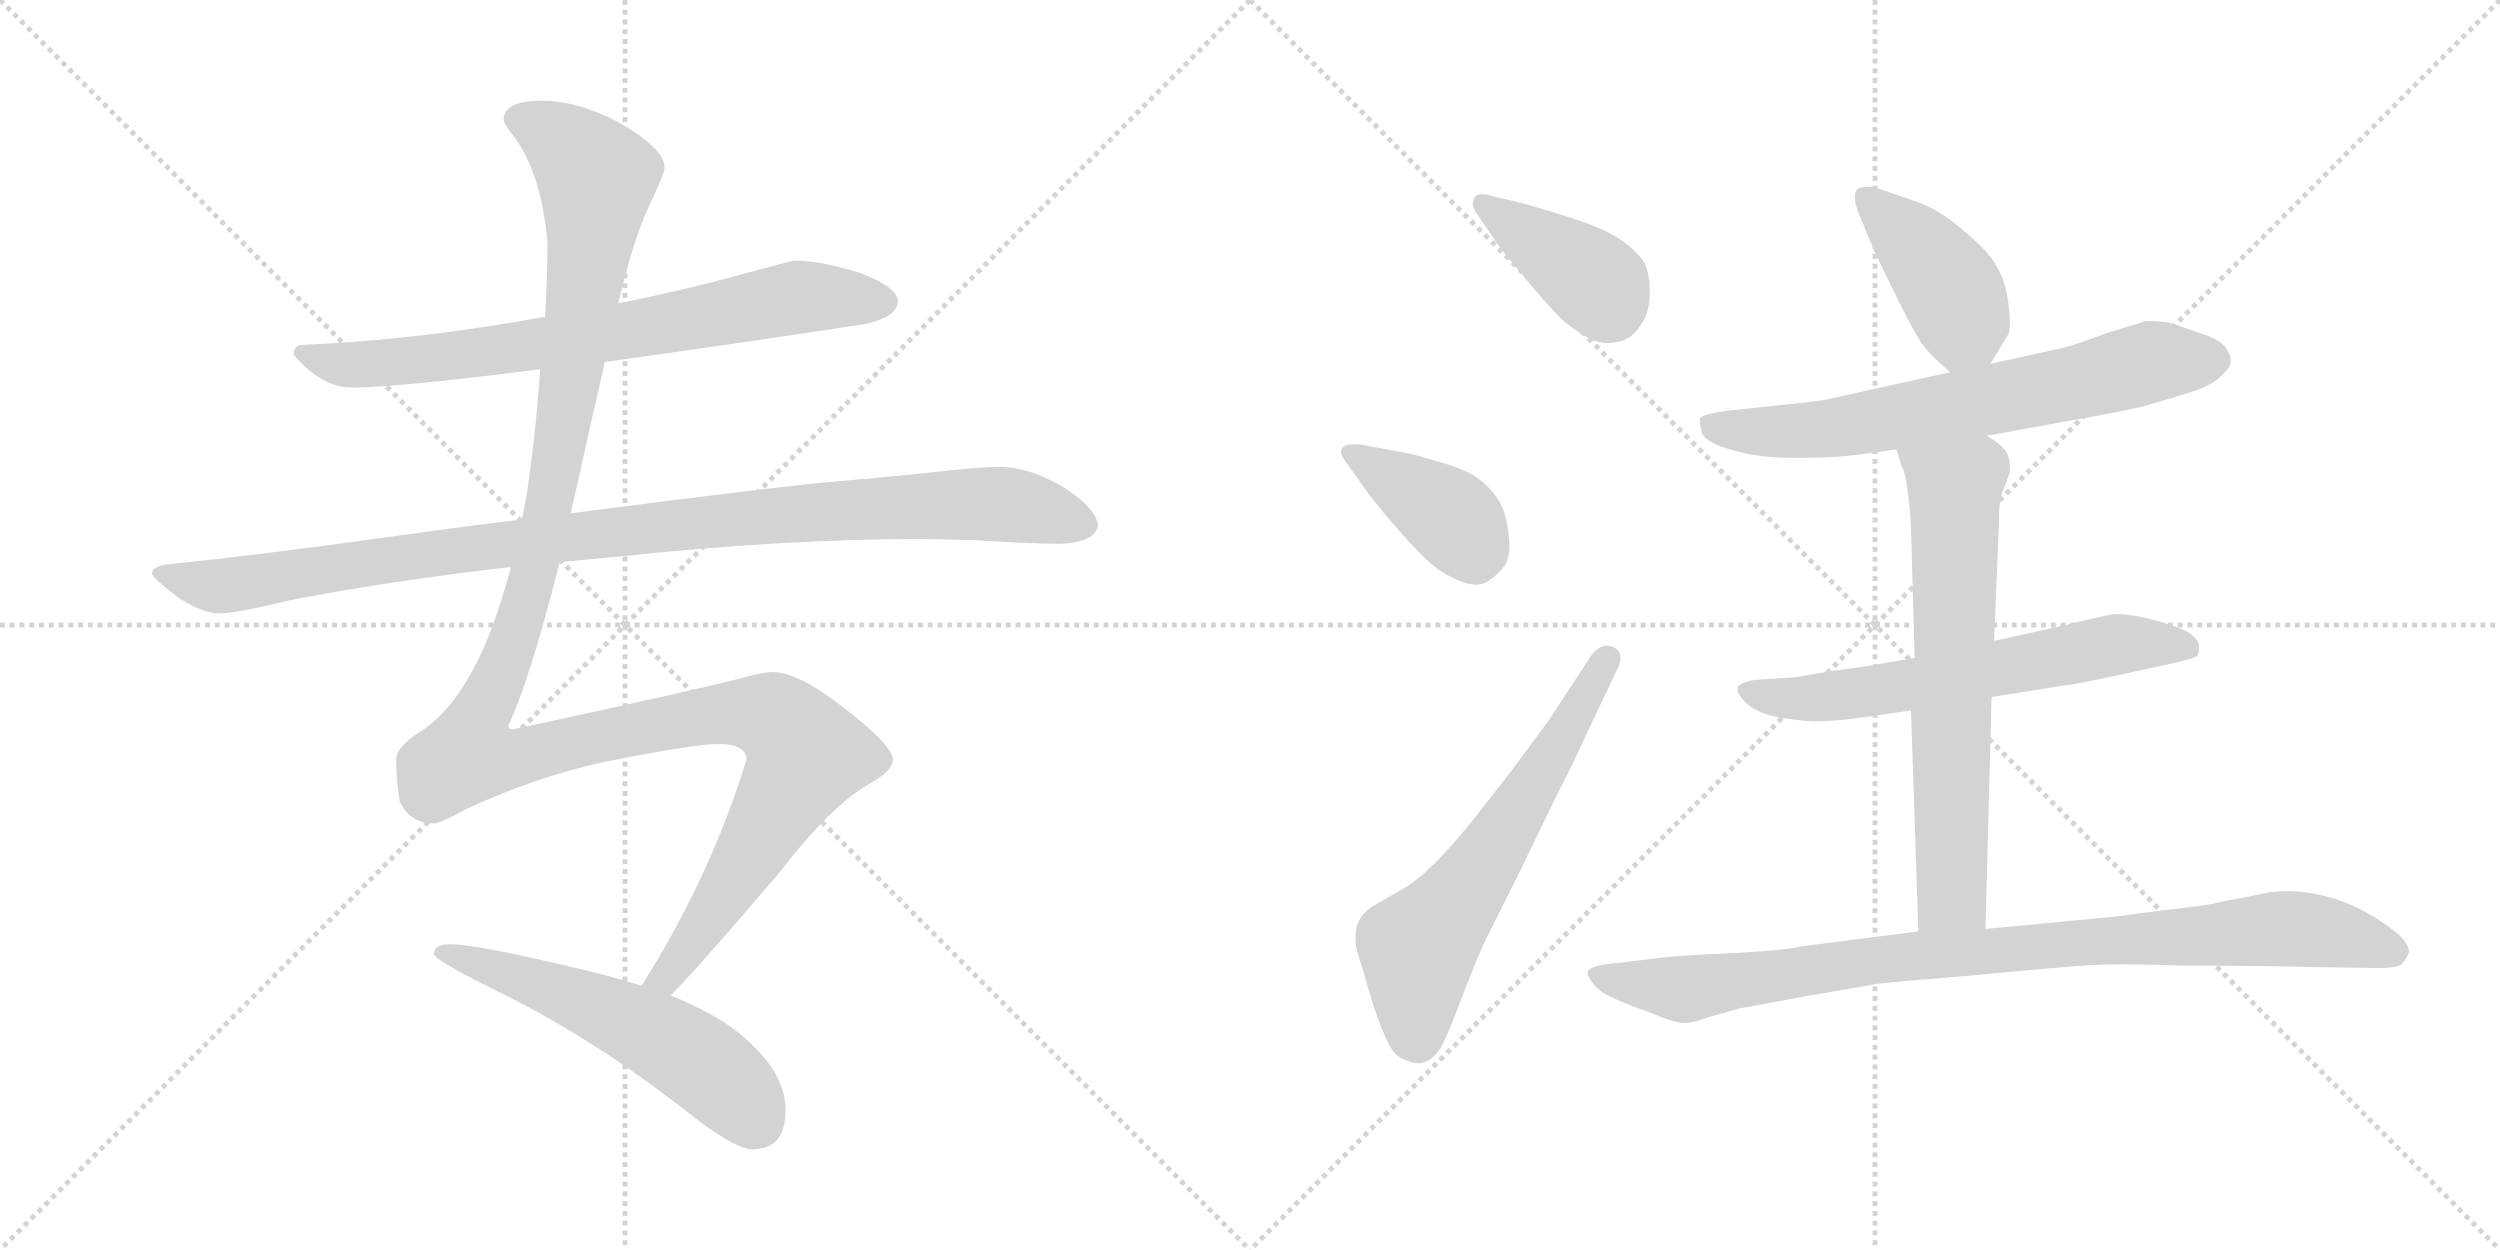 <svg version="1.1" viewBox="0 0 2048 1024" xmlns="http://www.w3.org/2000/svg">
  <g stroke="lightgray" stroke-dasharray="1,1" stroke-width="1" transform="scale(4, 4)">
    <line x1="0" y1="0" x2="256" y2="256"></line>
    <line x1="256" y1="0" x2="0" y2="256"></line>
    <line x1="128" y1="0" x2="128" y2="256"></line>
    <line x1="0" y1="128" x2="256" y2="128"></line>
    <line x1="256" y1="0" x2="512" y2="256"></line>
    <line x1="512" y1="0" x2="256" y2="256"></line>
    <line x1="384" y1="0" x2="384" y2="256"></line>
    <line x1="256" y1="128" x2="512" y2="128"></line>
  </g>
<g transform="scale(1, -1) translate(0, -850)">
   <style type="text/css">
    @keyframes keyframes0 {
      from {
       stroke: black;
       stroke-dashoffset: 735;
       stroke-width: 128;
       }
       71% {
       animation-timing-function: step-end;
       stroke: black;
       stroke-dashoffset: 0;
       stroke-width: 128;
       }
       to {
       stroke: black;
       stroke-width: 1024;
       }
       }
       #make-me-a-hanzi-animation-0 {
         animation: keyframes0 0.848s both;
         animation-delay: 0s;
         animation-timing-function: linear;
       }
    @keyframes keyframes1 {
      from {
       stroke: black;
       stroke-dashoffset: 1018;
       stroke-width: 128;
       }
       77% {
       animation-timing-function: step-end;
       stroke: black;
       stroke-dashoffset: 0;
       stroke-width: 128;
       }
       to {
       stroke: black;
       stroke-width: 1024;
       }
       }
       #make-me-a-hanzi-animation-1 {
         animation: keyframes1 1.078s both;
         animation-delay: 0.848s;
         animation-timing-function: linear;
       }
    @keyframes keyframes2 {
      from {
       stroke: black;
       stroke-dashoffset: 1347;
       stroke-width: 128;
       }
       81% {
       animation-timing-function: step-end;
       stroke: black;
       stroke-dashoffset: 0;
       stroke-width: 128;
       }
       to {
       stroke: black;
       stroke-width: 1024;
       }
       }
       #make-me-a-hanzi-animation-2 {
         animation: keyframes2 1.346s both;
         animation-delay: 1.927s;
         animation-timing-function: linear;
       }
    @keyframes keyframes3 {
      from {
       stroke: black;
       stroke-dashoffset: 553;
       stroke-width: 128;
       }
       64% {
       animation-timing-function: step-end;
       stroke: black;
       stroke-dashoffset: 0;
       stroke-width: 128;
       }
       to {
       stroke: black;
       stroke-width: 1024;
       }
       }
       #make-me-a-hanzi-animation-3 {
         animation: keyframes3 0.7s both;
         animation-delay: 3.273s;
         animation-timing-function: linear;
       }
    @keyframes keyframes4 {
      from {
       stroke: black;
       stroke-dashoffset: 393;
       stroke-width: 128;
       }
       56% {
       animation-timing-function: step-end;
       stroke: black;
       stroke-dashoffset: 0;
       stroke-width: 128;
       }
       to {
       stroke: black;
       stroke-width: 1024;
       }
       }
       #make-me-a-hanzi-animation-4 {
         animation: keyframes4 0.57s both;
         animation-delay: 3.973s;
         animation-timing-function: linear;
       }
    @keyframes keyframes5 {
      from {
       stroke: black;
       stroke-dashoffset: 392;
       stroke-width: 128;
       }
       56% {
       animation-timing-function: step-end;
       stroke: black;
       stroke-dashoffset: 0;
       stroke-width: 128;
       }
       to {
       stroke: black;
       stroke-width: 1024;
       }
       }
       #make-me-a-hanzi-animation-5 {
         animation: keyframes5 0.569s both;
         animation-delay: 4.543s;
         animation-timing-function: linear;
       }
    @keyframes keyframes6 {
      from {
       stroke: black;
       stroke-dashoffset: 617;
       stroke-width: 128;
       }
       67% {
       animation-timing-function: step-end;
       stroke: black;
       stroke-dashoffset: 0;
       stroke-width: 128;
       }
       to {
       stroke: black;
       stroke-width: 1024;
       }
       }
       #make-me-a-hanzi-animation-6 {
         animation: keyframes6 0.752s both;
         animation-delay: 5.112s;
         animation-timing-function: linear;
       }
    @keyframes keyframes7 {
      from {
       stroke: black;
       stroke-dashoffset: 416;
       stroke-width: 128;
       }
       58% {
       animation-timing-function: step-end;
       stroke: black;
       stroke-dashoffset: 0;
       stroke-width: 128;
       }
       to {
       stroke: black;
       stroke-width: 1024;
       }
       }
       #make-me-a-hanzi-animation-7 {
         animation: keyframes7 0.589s both;
         animation-delay: 5.864s;
         animation-timing-function: linear;
       }
    @keyframes keyframes8 {
      from {
       stroke: black;
       stroke-dashoffset: 680;
       stroke-width: 128;
       }
       69% {
       animation-timing-function: step-end;
       stroke: black;
       stroke-dashoffset: 0;
       stroke-width: 128;
       }
       to {
       stroke: black;
       stroke-width: 1024;
       }
       }
       #make-me-a-hanzi-animation-8 {
         animation: keyframes8 0.803s both;
         animation-delay: 6.452s;
         animation-timing-function: linear;
       }
    @keyframes keyframes9 {
      from {
       stroke: black;
       stroke-dashoffset: 625;
       stroke-width: 128;
       }
       67% {
       animation-timing-function: step-end;
       stroke: black;
       stroke-dashoffset: 0;
       stroke-width: 128;
       }
       to {
       stroke: black;
       stroke-width: 1024;
       }
       }
       #make-me-a-hanzi-animation-9 {
         animation: keyframes9 0.759s both;
         animation-delay: 7.256s;
         animation-timing-function: linear;
       }
    @keyframes keyframes10 {
      from {
       stroke: black;
       stroke-dashoffset: 668;
       stroke-width: 128;
       }
       68% {
       animation-timing-function: step-end;
       stroke: black;
       stroke-dashoffset: 0;
       stroke-width: 128;
       }
       to {
       stroke: black;
       stroke-width: 1024;
       }
       }
       #make-me-a-hanzi-animation-10 {
         animation: keyframes10 0.794s both;
         animation-delay: 8.014s;
         animation-timing-function: linear;
       }
    @keyframes keyframes11 {
      from {
       stroke: black;
       stroke-dashoffset: 918;
       stroke-width: 128;
       }
       75% {
       animation-timing-function: step-end;
       stroke: black;
       stroke-dashoffset: 0;
       stroke-width: 128;
       }
       to {
       stroke: black;
       stroke-width: 1024;
       }
       }
       #make-me-a-hanzi-animation-11 {
         animation: keyframes11 0.997s both;
         animation-delay: 8.808s;
         animation-timing-function: linear;
       }
</style>
<path d="M 495.5 553.5 Q 583.5 565.5 708.5 584.5 Q 735.5 590.5 735.5 603.5 Q 735.5 614.5 704.5 626.5 Q 671.5 636.5 651.5 636.5 Q 648.5 636.5 608.5 625.5 Q 557.5 611.5 506.5 601.5 L 446.5 590.5 Q 342.5 571.5 248.5 567.5 Q 240.5 567.5 240.5 559.5 Q 263.5 532.5 288.5 532.5 Q 324.5 532.5 442.5 547.5 L 495.5 553.5 Z" fill="lightgray"></path> 
<path d="M 458.5 389.5 Q 478.5 391.5 501.5 393.5 Q 640.5 408.5 756.5 408.5 L 797.5 407.5 Q 846.5 404.5 867.5 404.5 Q 898.5 405.5 899.5 420.5 Q 896.5 435.5 868.5 452.5 Q 841.5 467.5 819.5 467.5 Q 803.5 467.5 776.5 464.5 Q 731.5 459.5 683.5 455.5 Q 636.5 451.5 467.5 429.5 L 427.5 424.5 Q 394.5 420.5 357.5 415.5 Q 215.5 395.5 135.5 387.5 Q 124.5 385.5 124.5 380.5 Q 124.5 376.5 147.5 359.5 Q 166.5 347.5 179.5 347.5 Q 193.5 347.5 238.5 358.5 Q 321.5 374.5 418.5 385.5 L 458.5 389.5 Z" fill="lightgray"></path> 
<path d="M 549.5 34.5 Q 578.5 64.5 639.5 136.5 Q 680.5 189.5 711.5 207.5 Q 731.5 218.5 731.5 227.5 Q 731.5 239.5 689.5 271.5 Q 653.5 299.5 632.5 299.5 Q 625.5 299.5 603.5 293.5 Q 568.5 284.5 420.5 252.5 Q 416.5 252.5 416.5 255.5 Q 434.5 294.5 458.5 389.5 L 467.5 429.5 Q 474.5 459.5 482.5 496.5 Q 489.5 526.5 495.5 553.5 L 506.5 601.5 Q 518.5 652.5 530.5 678.5 Q 544.5 708.5 544.5 712.5 Q 544.5 728.5 505.5 750.5 Q 472.5 767.5 443.5 767.5 Q 413.5 767.5 412.5 752.5 Q 412.5 748.5 421.5 737.5 Q 443.5 707.5 448.5 651.5 Q 448.5 623.5 446.5 590.5 L 442.5 547.5 Q 439.5 500.5 431.5 444.5 L 427.5 424.5 L 418.5 385.5 Q 391.5 281.5 345.5 251.5 Q 324.5 238.5 324.5 227.5 Q 324.5 211.5 327.5 193.5 Q 335.5 175.5 355.5 175.5 Q 360.5 175.5 380.5 186.5 Q 435.5 212.5 493.5 225.5 Q 568.5 240.5 588.5 240.5 Q 611.5 240.5 611.5 227.5 Q 581.5 130.5 525.5 42.5 C 509.5 16.5 529.5 12.5 549.5 34.5 Z" fill="lightgray"></path> 
<path d="M 368.5 76.5 Q 355.5 76.5 355.5 68.5 Q 355.5 63.5 412.5 35.5 Q 488.5 -2.5 562.5 -60.5 Q 601.5 -91.5 616.5 -91.5 Q 643.5 -91.5 643.5 -59.5 Q 643.5 -30.5 613.5 -3.5 Q 593.5 16.5 549.5 34.5 L 525.5 42.5 Q 509.5 47.5 490.5 52.5 Q 392.5 76.5 368.5 76.5 Z" fill="lightgray"></path> 
<path d="M 1227.5 649.0 Q 1233.5 641.0 1254.5 616.0 Q 1275.5 591.0 1283.5 585.0 Q 1303.5 569.0 1315.5 569.0 Q 1327.5 569.0 1333.5 573.0 Q 1339.5 576.0 1345.5 586.0 Q 1351.5 595.0 1351.5 611.0 Q 1351.5 625.0 1347.5 634.0 Q 1341.5 644.0 1328.5 653.0 Q 1314.5 663.0 1285.5 672.0 Q 1257.5 681.0 1241.5 685.0 L 1223.5 689.0 Q 1217.5 691.0 1214.5 691.0 Q 1208.5 691.0 1207.5 687.0 Q 1206.5 685.0 1206.5 684.0 Q 1206.5 679.0 1210.5 674.0 L 1227.5 649.0 Z" fill="lightgray"></path> 
<path d="M 1121.5 445.0 Q 1133.5 429.0 1154.5 406.0 Q 1175.5 383.0 1187.5 378.0 Q 1200.5 371.0 1209.5 371.0 Q 1213.5 371.0 1217.5 373.0 Q 1227.5 379.0 1233.5 388.0 Q 1236.5 394.0 1236.5 403.0 Q 1236.5 408.0 1235.5 415.0 Q 1233.5 432.0 1226.5 442.0 Q 1219.5 452.0 1209.5 459.0 Q 1199.5 466.0 1177.5 472.0 Q 1157.5 478.0 1151.5 479.0 L 1113.5 486.0 L 1109.5 486.0 Q 1101.5 486.0 1099.5 483.0 Q 1098.5 482.0 1098.5 480.0 Q 1098.5 477.0 1101.5 473.0 L 1121.5 445.0 Z" fill="lightgray"></path> 
<path d="M 1269.5 261.0 L 1238.5 219.0 L 1206.5 178.0 Q 1189.5 157.0 1175.5 143.0 Q 1161.5 129.0 1149.5 122.0 L 1123.5 107.0 Q 1115.5 101.0 1113.5 96.0 Q 1110.5 91.0 1110.5 83.0 L 1110.5 80.0 Q 1110.5 72.0 1115.5 59.0 Q 1119.5 44.0 1125.5 25.0 Q 1131.5 7.0 1137.5 -5.0 Q 1143.5 -17.0 1153.5 -19.0 Q 1157.5 -21.0 1161.5 -21.0 Q 1164.5 -21.0 1167.5 -20.0 Q 1175.5 -17.0 1181.5 -6.0 Q 1187.5 6.0 1196.5 30.0 Q 1205.5 54.0 1215.5 77.0 L 1245.5 137.0 L 1275.5 199.0 Q 1288.5 224.0 1297.5 244.0 L 1323.5 299.0 Q 1327.5 306.0 1327.5 311.0 Q 1327.5 317.0 1321.5 320.0 Q 1318.5 321.0 1316.5 321.0 Q 1309.5 321.0 1303.5 313.0 L 1269.5 261.0 Z" fill="lightgray"></path> 
<path d="M 1630.5 552.0 L 1644.5 575.0 Q 1646.5 577.0 1646.5 586.0 Q 1646.5 591.0 1645.5 599.0 Q 1643.5 619.0 1635.5 632.0 Q 1628.5 645.0 1608.5 661.0 Q 1589.5 678.0 1569.5 685.0 L 1537.5 696.0 Q 1532.5 697.0 1529.5 697.0 Q 1524.5 697.0 1521.5 695.0 Q 1519.5 693.0 1519.5 688.0 Q 1519.5 684.0 1521.5 678.0 L 1535.5 644.0 L 1555.5 603.0 Q 1569.5 575.0 1575.5 567.0 Q 1581.5 559.0 1597.5 545.0 C 1616.5 528.0 1616.5 528.0 1630.5 552.0 Z" fill="lightgray"></path> 
<path d="M 1627.5 493.0 L 1704.5 507.0 Q 1733.5 512.0 1755.5 517.0 Q 1776.5 523.0 1795.5 529.0 Q 1813.5 535.0 1820.5 543.0 Q 1827.5 549.0 1827.5 555.0 Q 1827.5 559.0 1823.5 565.0 Q 1819.5 571.0 1805.5 576.0 L 1779.5 585.0 Q 1770.5 587.0 1762.5 587.0 L 1757.5 587.0 Q 1752.5 585.0 1741.5 582.0 L 1725.5 577.0 Q 1693.5 565.0 1685.5 564.0 L 1630.5 552.0 L 1597.5 545.0 L 1533.5 531.0 Q 1507.5 525.0 1492.5 522.0 Q 1477.5 520.0 1457.5 518.0 L 1419.5 514.0 Q 1393.5 511.0 1392.5 507.0 L 1392.5 505.0 Q 1392.5 501.0 1394.5 495.0 Q 1397.5 487.0 1420.5 481.0 Q 1439.5 475.0 1469.5 475.0 L 1478.5 475.0 Q 1499.5 475.0 1517.5 477.0 Q 1535.5 479.0 1553.5 482.0 L 1627.5 493.0 Z" fill="lightgray"></path> 
<path d="M 1631.5 279.0 L 1694.5 289.0 Q 1699.5 289.0 1749.5 300.0 L 1781.5 307.0 Q 1798.5 311.0 1800.5 313.0 Q 1801.5 316.0 1801.5 321.0 Q 1801.5 325.0 1795.5 330.0 Q 1789.5 335.0 1768.5 341.0 Q 1747.5 347.0 1732.5 347.0 Q 1725.5 346.0 1717.5 344.0 L 1683.5 336.0 L 1633.5 325.0 L 1568.5 311.0 L 1527.5 304.0 L 1498.5 300.0 Q 1471.5 295.0 1467.5 295.0 L 1437.5 293.0 Q 1425.5 291.0 1423.5 287.0 L 1423.5 285.0 Q 1423.5 281.0 1429.5 275.0 Q 1437.5 267.0 1453.5 263.0 Q 1469.5 260.0 1485.5 259.0 Q 1501.5 259.0 1523.5 262.0 L 1565.5 268.0 L 1631.5 279.0 Z" fill="lightgray"></path> 
<path d="M 1565.5 268.0 L 1571.5 87.0 C 1572.5 57.0 1625.5 59.0 1626.5 89.0 L 1631.5 279.0 L 1633.5 325.0 L 1637.5 421.0 Q 1637.5 441.0 1640.5 447.0 L 1646.5 463.0 L 1646.5 467.0 Q 1646.5 473.0 1644.5 478.0 Q 1641.5 485.0 1627.5 493.0 C 1602.5 510.0 1544.5 511.0 1553.5 482.0 L 1557.5 469.0 Q 1561.5 461.0 1562.5 449.0 Q 1564.5 438.0 1565.5 417.0 L 1568.5 311.0 L 1565.5 268.0 Z" fill="lightgray"></path> 
<path d="M 1571.5 87.0 L 1477.5 75.0 Q 1459.5 71.0 1414.5 69.0 Q 1369.5 67.0 1357.5 65.0 L 1323.5 61.0 Q 1303.5 59.0 1301.5 55.0 Q 1300.5 54.0 1300.5 53.0 Q 1300.5 50.0 1304.5 45.0 Q 1309.5 38.0 1318.5 34.0 Q 1327.5 29.0 1350.5 21.0 Q 1371.5 12.0 1379.5 12.0 L 1381.5 12.0 Q 1386.5 12.0 1400.5 17.0 L 1425.5 24.0 Q 1437.5 26.0 1479.5 34.0 Q 1521.5 41.0 1537.5 44.0 Q 1553.5 46.0 1616.5 51.0 Q 1679.5 57.0 1706.5 59.0 Q 1719.5 60.0 1739.5 60.0 Q 1760.5 60.0 1787.5 59.0 Q 1843.5 59.0 1885.5 58.0 L 1943.5 57.0 L 1950.5 57.0 Q 1962.5 57.0 1967.5 60.0 Q 1971.5 65.0 1973.5 70.0 Q 1973.5 76.0 1965.5 84.0 Q 1957.5 91.0 1944.5 99.0 Q 1931.5 107.0 1917.5 112.0 Q 1903.5 117.0 1888.5 119.0 Q 1881.5 120.0 1873.5 120.0 Q 1866.5 120.0 1859.5 119.0 L 1818.5 111.0 Q 1807.5 108.0 1769.5 104.0 Q 1732.5 99.0 1731.5 99.0 L 1626.5 89.0 L 1571.5 87.0 Z" fill="lightgray"></path> 
      <clipPath id="make-me-a-hanzi-clip-0">
      <path d="M 495.5 553.5 Q 583.5 565.5 708.5 584.5 Q 735.5 590.5 735.5 603.5 Q 735.5 614.5 704.5 626.5 Q 671.5 636.5 651.5 636.5 Q 648.5 636.5 608.5 625.5 Q 557.5 611.5 506.5 601.5 L 446.5 590.5 Q 342.5 571.5 248.5 567.5 Q 240.5 567.5 240.5 559.5 Q 263.5 532.5 288.5 532.5 Q 324.5 532.5 442.5 547.5 L 495.5 553.5 Z" fill="lightgray"></path>
      </clipPath>
      <path clip-path="url(#make-me-a-hanzi-clip-0)" d="M 250.5 557.5 L 276.5 551.5 L 351.5 555.5 L 524.5 580.5 L 654.5 606.5 L 724.5 603.5 " fill="none" id="make-me-a-hanzi-animation-0" stroke-dasharray="607 1214" stroke-linecap="round"></path>

      <clipPath id="make-me-a-hanzi-clip-1">
      <path d="M 458.5 389.5 Q 478.5 391.5 501.5 393.5 Q 640.5 408.5 756.5 408.5 L 797.5 407.5 Q 846.5 404.5 867.5 404.5 Q 898.5 405.5 899.5 420.5 Q 896.5 435.5 868.5 452.5 Q 841.5 467.5 819.5 467.5 Q 803.5 467.5 776.5 464.5 Q 731.5 459.5 683.5 455.5 Q 636.5 451.5 467.5 429.5 L 427.5 424.5 Q 394.5 420.5 357.5 415.5 Q 215.5 395.5 135.5 387.5 Q 124.5 385.5 124.5 380.5 Q 124.5 376.5 147.5 359.5 Q 166.5 347.5 179.5 347.5 Q 193.5 347.5 238.5 358.5 Q 321.5 374.5 418.5 385.5 L 458.5 389.5 Z" fill="lightgray"></path>
      </clipPath>
      <path clip-path="url(#make-me-a-hanzi-clip-1)" d="M 132.5 380.5 L 161.5 371.5 L 191.5 370.5 L 481.5 413.5 L 740.5 435.5 L 829.5 436.5 L 887.5 421.5 " fill="none" id="make-me-a-hanzi-animation-1" stroke-dasharray="890 1780" stroke-linecap="round"></path>

      <clipPath id="make-me-a-hanzi-clip-2">
      <path d="M 549.5 34.5 Q 578.5 64.5 639.5 136.5 Q 680.5 189.5 711.5 207.5 Q 731.5 218.5 731.5 227.5 Q 731.5 239.5 689.5 271.5 Q 653.5 299.5 632.5 299.5 Q 625.5 299.5 603.5 293.5 Q 568.5 284.5 420.5 252.5 Q 416.5 252.5 416.5 255.5 Q 434.5 294.5 458.5 389.5 L 467.5 429.5 Q 474.5 459.5 482.5 496.5 Q 489.5 526.5 495.5 553.5 L 506.5 601.5 Q 518.5 652.5 530.5 678.5 Q 544.5 708.5 544.5 712.5 Q 544.5 728.5 505.5 750.5 Q 472.5 767.5 443.5 767.5 Q 413.5 767.5 412.5 752.5 Q 412.5 748.5 421.5 737.5 Q 443.5 707.5 448.5 651.5 Q 448.5 623.5 446.5 590.5 L 442.5 547.5 Q 439.5 500.5 431.5 444.5 L 427.5 424.5 L 418.5 385.5 Q 391.5 281.5 345.5 251.5 Q 324.5 238.5 324.5 227.5 Q 324.5 211.5 327.5 193.5 Q 335.5 175.5 355.5 175.5 Q 360.5 175.5 380.5 186.5 Q 435.5 212.5 493.5 225.5 Q 568.5 240.5 588.5 240.5 Q 611.5 240.5 611.5 227.5 Q 581.5 130.5 525.5 42.5 C 509.5 16.5 529.5 12.5 549.5 34.5 Z" fill="lightgray"></path>
      </clipPath>
      <path clip-path="url(#make-me-a-hanzi-clip-2)" d="M 422.5 753.5 L 459.5 734.5 L 488.5 704.5 L 475.5 589.5 L 438.5 383.5 L 411.5 301.5 L 388.5 253.5 L 386.5 230.5 L 421.5 228.5 L 589.5 265.5 L 632.5 262.5 L 660.5 231.5 L 565.5 74.5 L 545.5 49.5 L 533.5 46.5 " fill="none" id="make-me-a-hanzi-animation-2" stroke-dasharray="1219 2438" stroke-linecap="round"></path>

      <clipPath id="make-me-a-hanzi-clip-3">
      <path d="M 368.5 76.5 Q 355.5 76.5 355.5 68.5 Q 355.5 63.5 412.5 35.5 Q 488.5 -2.5 562.5 -60.5 Q 601.5 -91.5 616.5 -91.5 Q 643.5 -91.5 643.5 -59.5 Q 643.5 -30.5 613.5 -3.5 Q 593.5 16.5 549.5 34.5 L 525.5 42.5 Q 509.5 47.5 490.5 52.5 Q 392.5 76.5 368.5 76.5 Z" fill="lightgray"></path>
      </clipPath>
      <path clip-path="url(#make-me-a-hanzi-clip-3)" d="M 362.5 71.5 L 473.5 32.5 L 543.5 -1.5 L 601.5 -44.5 L 618.5 -68.5 " fill="none" id="make-me-a-hanzi-animation-3" stroke-dasharray="425 850" stroke-linecap="round"></path>

      <clipPath id="make-me-a-hanzi-clip-4">
      <path d="M 1227.5 649.0 Q 1233.5 641.0 1254.5 616.0 Q 1275.5 591.0 1283.5 585.0 Q 1303.5 569.0 1315.5 569.0 Q 1327.5 569.0 1333.5 573.0 Q 1339.5 576.0 1345.5 586.0 Q 1351.5 595.0 1351.5 611.0 Q 1351.5 625.0 1347.5 634.0 Q 1341.5 644.0 1328.5 653.0 Q 1314.5 663.0 1285.5 672.0 Q 1257.5 681.0 1241.5 685.0 L 1223.5 689.0 Q 1217.5 691.0 1214.5 691.0 Q 1208.5 691.0 1207.5 687.0 Q 1206.5 685.0 1206.5 684.0 Q 1206.5 679.0 1210.5 674.0 L 1227.5 649.0 Z" fill="lightgray"></path>
      </clipPath>
      <path clip-path="url(#make-me-a-hanzi-clip-4)" d="M 1214.5 683.0 L 1295.5 628.0 L 1319.5 597.0 " fill="none" id="make-me-a-hanzi-animation-4" stroke-dasharray="265 530" stroke-linecap="round"></path>

      <clipPath id="make-me-a-hanzi-clip-5">
      <path d="M 1121.5 445.0 Q 1133.5 429.0 1154.5 406.0 Q 1175.5 383.0 1187.5 378.0 Q 1200.5 371.0 1209.5 371.0 Q 1213.5 371.0 1217.5 373.0 Q 1227.5 379.0 1233.5 388.0 Q 1236.5 394.0 1236.5 403.0 Q 1236.5 408.0 1235.5 415.0 Q 1233.5 432.0 1226.5 442.0 Q 1219.5 452.0 1209.5 459.0 Q 1199.5 466.0 1177.5 472.0 Q 1157.5 478.0 1151.5 479.0 L 1113.5 486.0 L 1109.5 486.0 Q 1101.5 486.0 1099.5 483.0 Q 1098.5 482.0 1098.5 480.0 Q 1098.5 477.0 1101.5 473.0 L 1121.5 445.0 Z" fill="lightgray"></path>
      </clipPath>
      <path clip-path="url(#make-me-a-hanzi-clip-5)" d="M 1106.5 479.0 L 1186.5 428.0 L 1208.5 393.0 " fill="none" id="make-me-a-hanzi-animation-5" stroke-dasharray="264 528" stroke-linecap="round"></path>

      <clipPath id="make-me-a-hanzi-clip-6">
      <path d="M 1269.5 261.0 L 1238.5 219.0 L 1206.5 178.0 Q 1189.5 157.0 1175.5 143.0 Q 1161.5 129.0 1149.5 122.0 L 1123.5 107.0 Q 1115.5 101.0 1113.5 96.0 Q 1110.5 91.0 1110.5 83.0 L 1110.5 80.0 Q 1110.5 72.0 1115.5 59.0 Q 1119.5 44.0 1125.5 25.0 Q 1131.5 7.0 1137.5 -5.0 Q 1143.5 -17.0 1153.5 -19.0 Q 1157.5 -21.0 1161.5 -21.0 Q 1164.5 -21.0 1167.5 -20.0 Q 1175.5 -17.0 1181.5 -6.0 Q 1187.5 6.0 1196.5 30.0 Q 1205.5 54.0 1215.5 77.0 L 1245.5 137.0 L 1275.5 199.0 Q 1288.5 224.0 1297.5 244.0 L 1323.5 299.0 Q 1327.5 306.0 1327.5 311.0 Q 1327.5 317.0 1321.5 320.0 Q 1318.5 321.0 1316.5 321.0 Q 1309.5 321.0 1303.5 313.0 L 1269.5 261.0 Z" fill="lightgray"></path>
      </clipPath>
      <path clip-path="url(#make-me-a-hanzi-clip-6)" d="M 1161.5 -3.0 L 1161.5 73.0 L 1209.5 133.0 L 1317.5 311.0 " fill="none" id="make-me-a-hanzi-animation-6" stroke-dasharray="489 978" stroke-linecap="round"></path>

      <clipPath id="make-me-a-hanzi-clip-7">
      <path d="M 1630.5 552.0 L 1644.5 575.0 Q 1646.5 577.0 1646.5 586.0 Q 1646.5 591.0 1645.5 599.0 Q 1643.5 619.0 1635.5 632.0 Q 1628.5 645.0 1608.5 661.0 Q 1589.5 678.0 1569.5 685.0 L 1537.5 696.0 Q 1532.5 697.0 1529.5 697.0 Q 1524.5 697.0 1521.5 695.0 Q 1519.5 693.0 1519.5 688.0 Q 1519.5 684.0 1521.5 678.0 L 1535.5 644.0 L 1555.5 603.0 Q 1569.5 575.0 1575.5 567.0 Q 1581.5 559.0 1597.5 545.0 C 1616.5 528.0 1616.5 528.0 1630.5 552.0 Z" fill="lightgray"></path>
      </clipPath>
      <path clip-path="url(#make-me-a-hanzi-clip-7)" d="M 1527.5 690.0 L 1564.5 655.0 L 1600.5 609.0 L 1608.5 583.0 L 1599.5 561.0 " fill="none" id="make-me-a-hanzi-animation-7" stroke-dasharray="288 576" stroke-linecap="round"></path>

      <clipPath id="make-me-a-hanzi-clip-8">
      <path d="M 1627.5 493.0 L 1704.5 507.0 Q 1733.5 512.0 1755.5 517.0 Q 1776.5 523.0 1795.5 529.0 Q 1813.5 535.0 1820.5 543.0 Q 1827.5 549.0 1827.5 555.0 Q 1827.5 559.0 1823.5 565.0 Q 1819.5 571.0 1805.5 576.0 L 1779.5 585.0 Q 1770.5 587.0 1762.5 587.0 L 1757.5 587.0 Q 1752.5 585.0 1741.5 582.0 L 1725.5 577.0 Q 1693.5 565.0 1685.5 564.0 L 1630.5 552.0 L 1597.5 545.0 L 1533.5 531.0 Q 1507.5 525.0 1492.5 522.0 Q 1477.5 520.0 1457.5 518.0 L 1419.5 514.0 Q 1393.5 511.0 1392.5 507.0 L 1392.5 505.0 Q 1392.5 501.0 1394.5 495.0 Q 1397.5 487.0 1420.5 481.0 Q 1439.5 475.0 1469.5 475.0 L 1478.5 475.0 Q 1499.5 475.0 1517.5 477.0 Q 1535.5 479.0 1553.5 482.0 L 1627.5 493.0 Z" fill="lightgray"></path>
      </clipPath>
      <path clip-path="url(#make-me-a-hanzi-clip-8)" d="M 1397.5 506.0 L 1416.5 497.0 L 1484.5 497.0 L 1691.5 534.0 L 1763.5 554.0 L 1813.5 555.0 " fill="none" id="make-me-a-hanzi-animation-8" stroke-dasharray="552 1104" stroke-linecap="round"></path>

      <clipPath id="make-me-a-hanzi-clip-9">
      <path d="M 1631.5 279.0 L 1694.5 289.0 Q 1699.5 289.0 1749.5 300.0 L 1781.5 307.0 Q 1798.5 311.0 1800.5 313.0 Q 1801.5 316.0 1801.5 321.0 Q 1801.5 325.0 1795.5 330.0 Q 1789.5 335.0 1768.5 341.0 Q 1747.5 347.0 1732.5 347.0 Q 1725.5 346.0 1717.5 344.0 L 1683.5 336.0 L 1633.5 325.0 L 1568.5 311.0 L 1527.5 304.0 L 1498.5 300.0 Q 1471.5 295.0 1467.5 295.0 L 1437.5 293.0 Q 1425.5 291.0 1423.5 287.0 L 1423.5 285.0 Q 1423.5 281.0 1429.5 275.0 Q 1437.5 267.0 1453.5 263.0 Q 1469.5 260.0 1485.5 259.0 Q 1501.5 259.0 1523.5 262.0 L 1565.5 268.0 L 1631.5 279.0 Z" fill="lightgray"></path>
      </clipPath>
      <path clip-path="url(#make-me-a-hanzi-clip-9)" d="M 1432.5 286.0 L 1451.5 278.0 L 1481.5 278.0 L 1736.5 322.0 L 1795.5 318.0 " fill="none" id="make-me-a-hanzi-animation-9" stroke-dasharray="497 994" stroke-linecap="round"></path>

      <clipPath id="make-me-a-hanzi-clip-10">
      <path d="M 1565.5 268.0 L 1571.5 87.0 C 1572.5 57.0 1625.5 59.0 1626.5 89.0 L 1631.5 279.0 L 1633.5 325.0 L 1637.5 421.0 Q 1637.5 441.0 1640.5 447.0 L 1646.5 463.0 L 1646.5 467.0 Q 1646.5 473.0 1644.5 478.0 Q 1641.5 485.0 1627.5 493.0 C 1602.5 510.0 1544.5 511.0 1553.5 482.0 L 1557.5 469.0 Q 1561.5 461.0 1562.5 449.0 Q 1564.5 438.0 1565.5 417.0 L 1568.5 311.0 L 1565.5 268.0 Z" fill="lightgray"></path>
      </clipPath>
      <path clip-path="url(#make-me-a-hanzi-clip-10)" d="M 1561.5 477.0 L 1601.5 450.0 L 1599.5 117.0 L 1578.5 95.0 " fill="none" id="make-me-a-hanzi-animation-10" stroke-dasharray="540 1080" stroke-linecap="round"></path>

      <clipPath id="make-me-a-hanzi-clip-11">
      <path d="M 1571.5 87.0 L 1477.5 75.0 Q 1459.5 71.0 1414.5 69.0 Q 1369.5 67.0 1357.5 65.0 L 1323.5 61.0 Q 1303.5 59.0 1301.5 55.0 Q 1300.5 54.0 1300.5 53.0 Q 1300.5 50.0 1304.5 45.0 Q 1309.5 38.0 1318.5 34.0 Q 1327.5 29.0 1350.5 21.0 Q 1371.5 12.0 1379.5 12.0 L 1381.5 12.0 Q 1386.5 12.0 1400.5 17.0 L 1425.5 24.0 Q 1437.5 26.0 1479.5 34.0 Q 1521.5 41.0 1537.5 44.0 Q 1553.5 46.0 1616.5 51.0 Q 1679.5 57.0 1706.5 59.0 Q 1719.5 60.0 1739.5 60.0 Q 1760.5 60.0 1787.5 59.0 Q 1843.5 59.0 1885.5 58.0 L 1943.5 57.0 L 1950.5 57.0 Q 1962.5 57.0 1967.5 60.0 Q 1971.5 65.0 1973.5 70.0 Q 1973.5 76.0 1965.5 84.0 Q 1957.5 91.0 1944.5 99.0 Q 1931.5 107.0 1917.5 112.0 Q 1903.5 117.0 1888.5 119.0 Q 1881.5 120.0 1873.5 120.0 Q 1866.5 120.0 1859.5 119.0 L 1818.5 111.0 Q 1807.5 108.0 1769.5 104.0 Q 1732.5 99.0 1731.5 99.0 L 1626.5 89.0 L 1571.5 87.0 Z" fill="lightgray"></path>
      </clipPath>
      <path clip-path="url(#make-me-a-hanzi-clip-11)" d="M 1306.5 51.0 L 1379.5 40.0 L 1534.5 64.0 L 1858.5 89.0 L 1914.5 85.0 L 1962.5 70.0 " fill="none" id="make-me-a-hanzi-animation-11" stroke-dasharray="790 1580" stroke-linecap="round"></path>

</g>
</svg>
